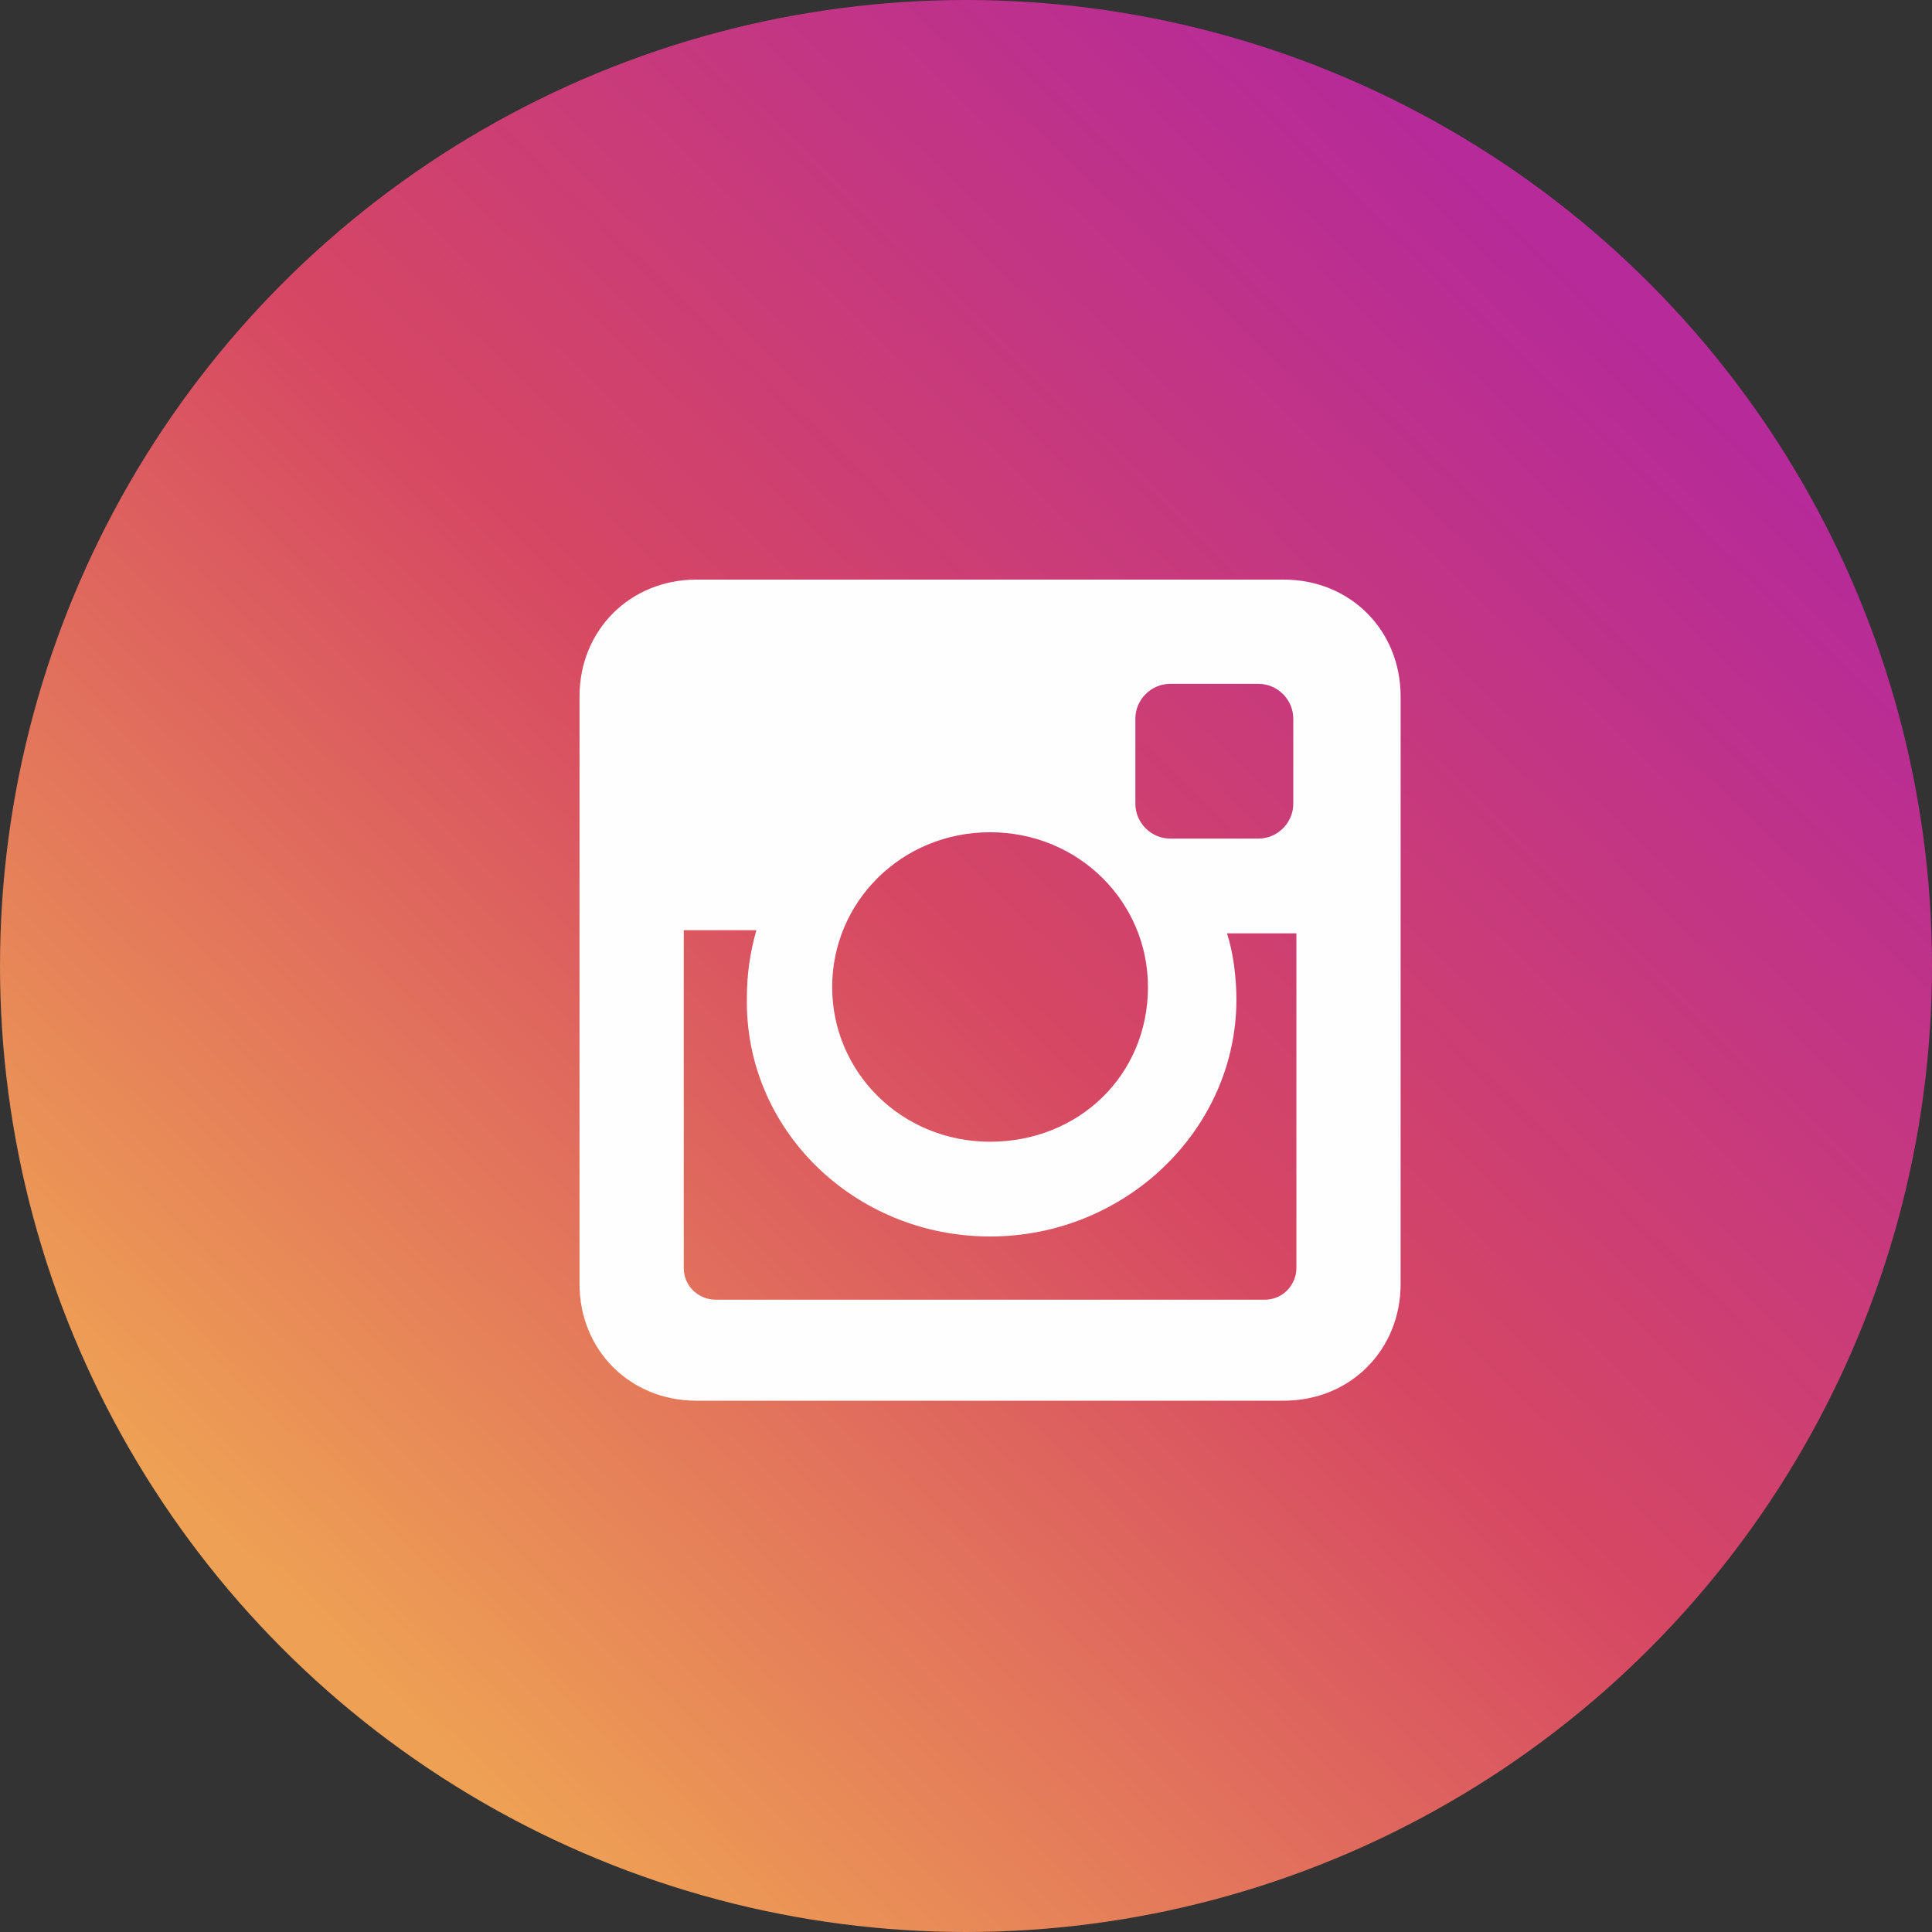 <svg width="48" height="48" viewBox="0 0 48 48" fill="none" xmlns="http://www.w3.org/2000/svg">
<rect x="0" y="0" width="48" height="48" fill="#333333" stroke="none"/>
<circle cx="24" cy="24" r="24" fill="url(#paint0_linear_2012_6008)"/>
<path d="M31.895 14.4H17.302C15.654 14.4 14.398 15.656 14.398 17.303V31.897C14.398 33.545 15.654 34.8 17.302 34.8H31.895C33.543 34.8 34.798 33.545 34.798 31.897V17.303C34.798 15.656 33.543 14.4 31.895 14.4ZM24.598 30.72C27.972 30.72 30.718 28.053 30.718 24.836C30.718 24.287 30.64 23.659 30.483 23.188H32.209V31.505C32.209 31.897 31.895 32.29 31.425 32.29H17.772C17.38 32.29 16.988 31.976 16.988 31.505V23.11H18.792C18.635 23.659 18.557 24.208 18.557 24.757C18.478 28.053 21.225 30.72 24.598 30.72ZM24.598 28.366C22.401 28.366 20.675 26.64 20.675 24.522C20.675 22.404 22.401 20.677 24.598 20.677C26.795 20.677 28.521 22.404 28.521 24.522C28.521 26.719 26.795 28.366 24.598 28.366ZM32.131 19.971C32.131 20.442 31.738 20.834 31.268 20.834H29.071C28.6 20.834 28.208 20.442 28.208 19.971V17.853C28.208 17.382 28.6 16.99 29.071 16.99H31.268C31.738 16.99 32.131 17.382 32.131 17.853V19.971Z" fill="#FFFEFE"/>
<defs>
<linearGradient id="paint0_linear_2012_6008" x1="10.2" y1="42.6" x2="42" y2="9.6" gradientUnits="userSpaceOnUse">
<stop stop-color="#EEA054"/>
<stop offset="0.503" stop-color="#D64763"/>
<stop offset="1" stop-color="#B62A99"/>
</linearGradient>
</defs>
</svg>
